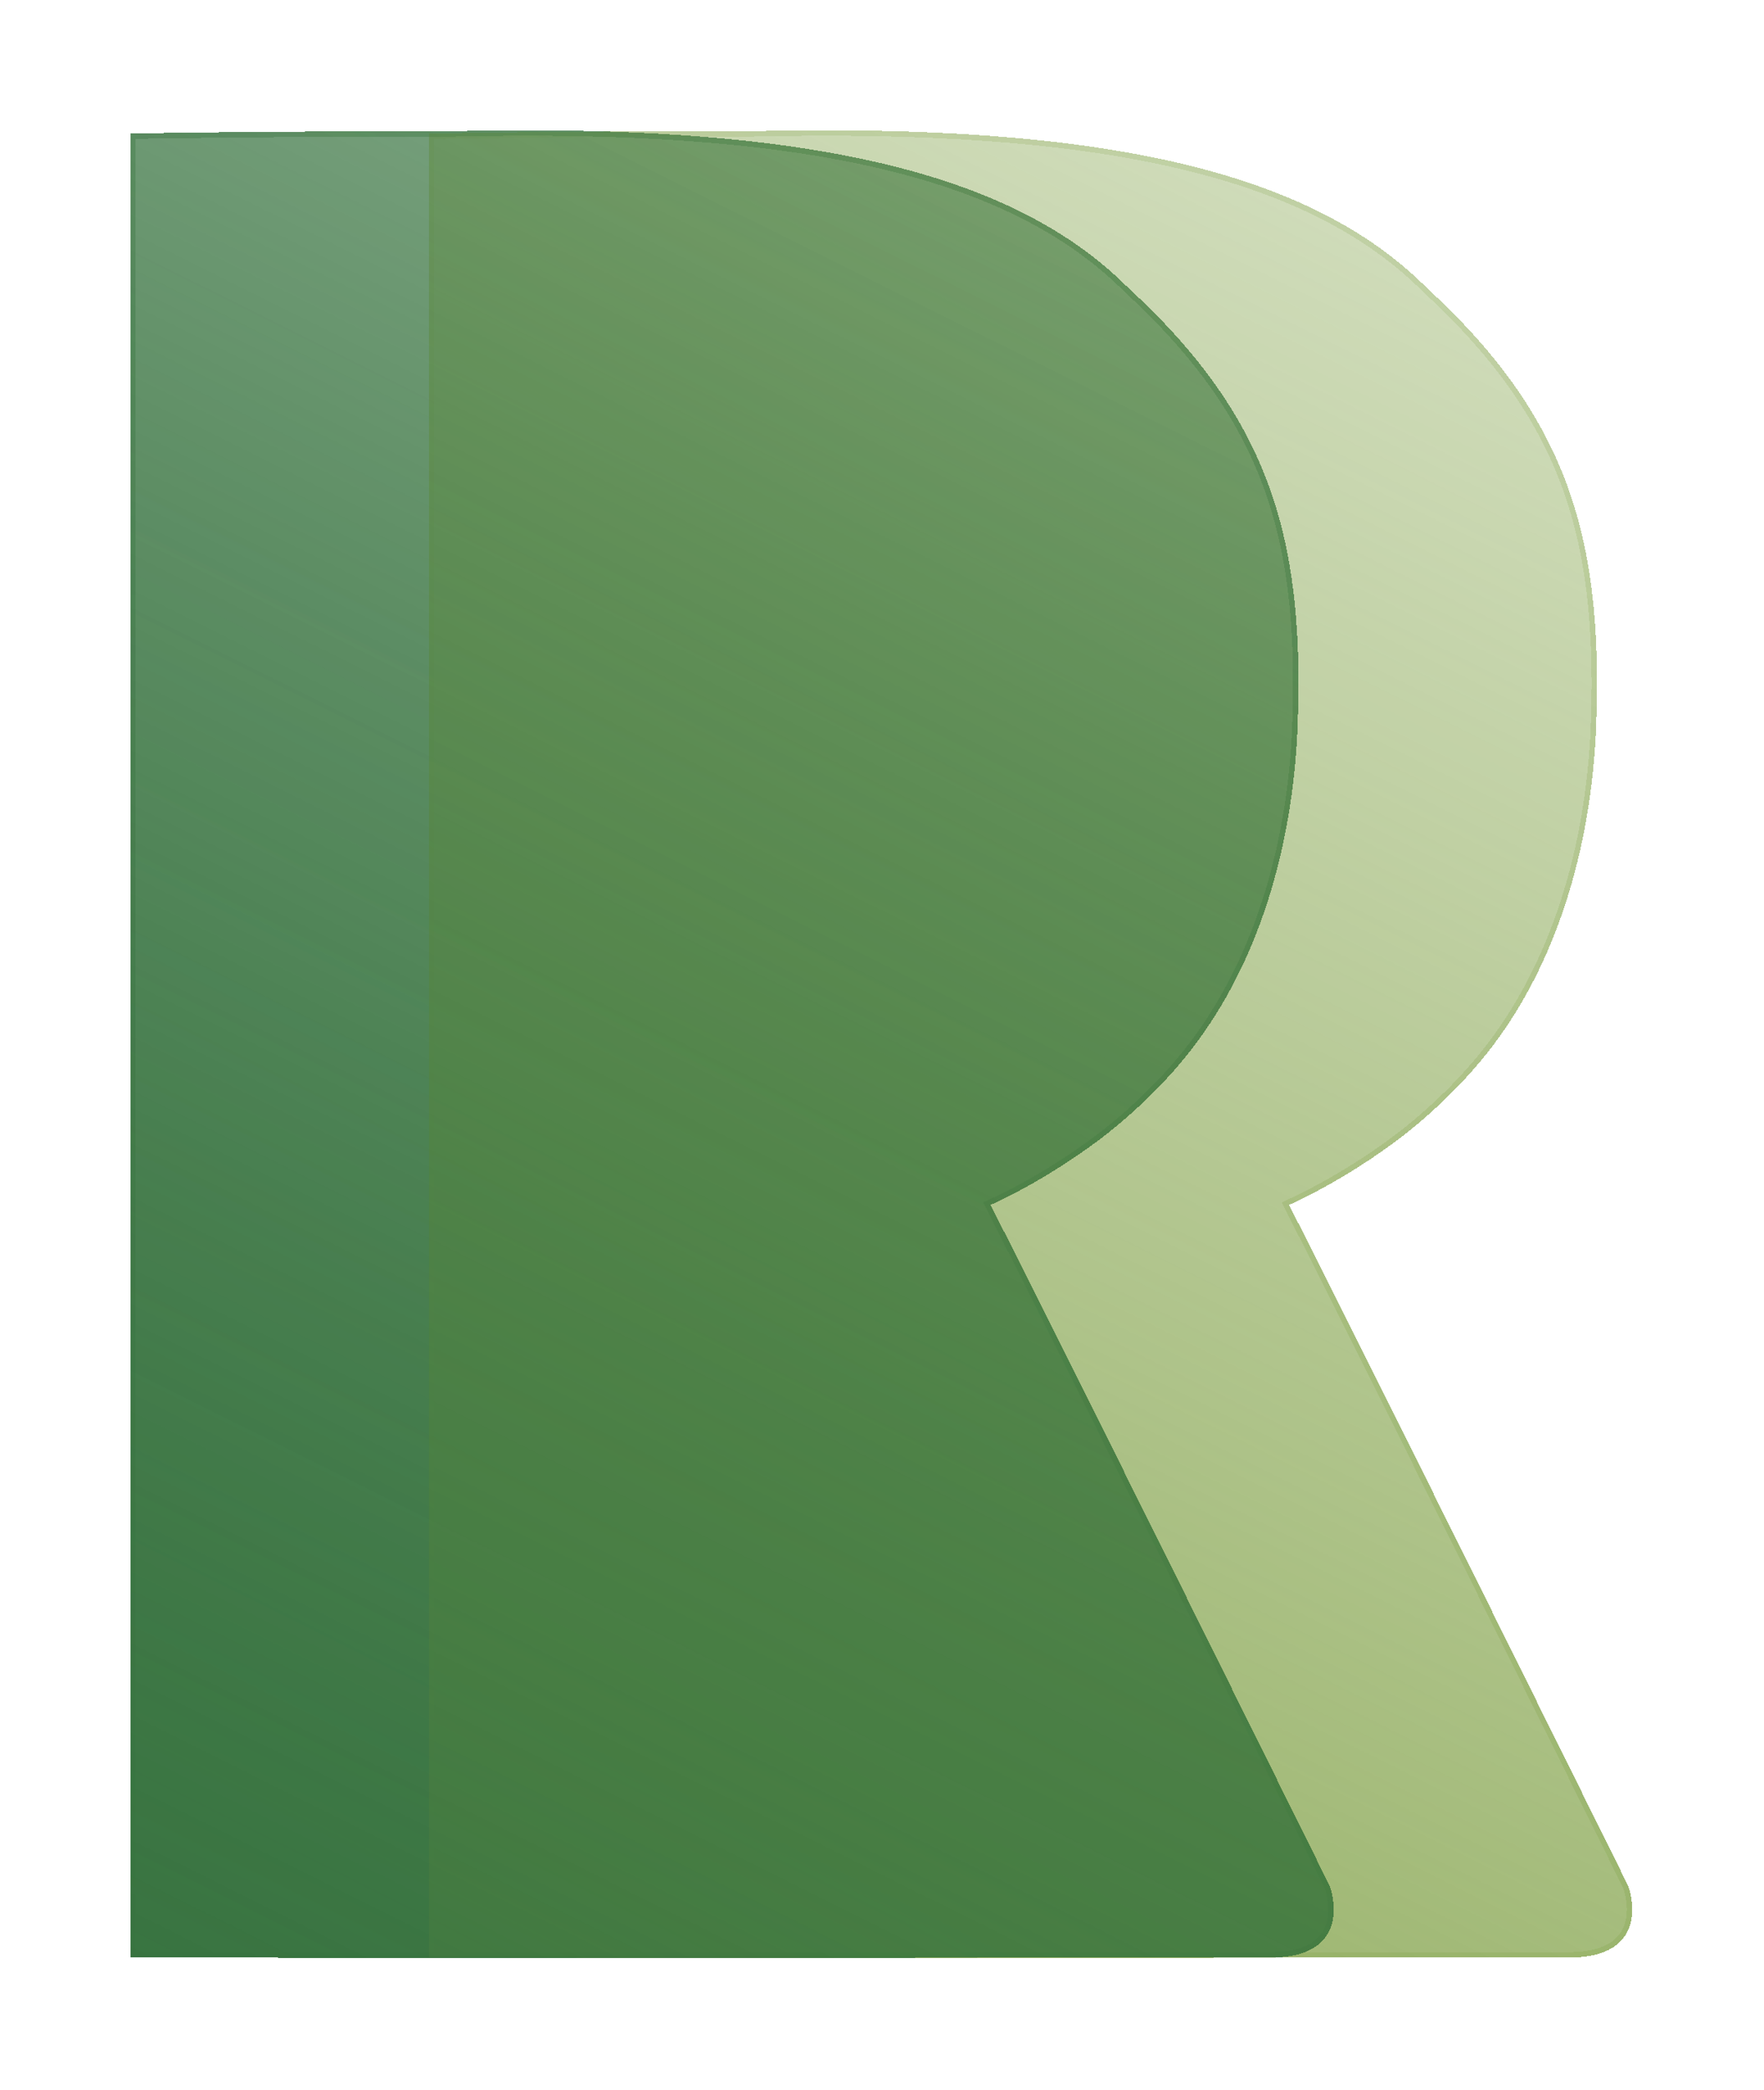 <svg width="325" height="385" viewBox="0 0 325 385" fill="none" xmlns="http://www.w3.org/2000/svg">
<g filter="url(#filter0_bd_73_75)">
<path d="M219 190C211.5 199.5 202.5 206 202.5 206C202.5 206 193.5 213 182.5 218C195.5 243.5 245 343.5 245 343.5C245 343.5 249.938 356.663 234 356.663C148.442 356.663 82.703 356.797 42 356.663C30.576 356.625 24 356.601 24 356.601V335.101V20.601C24 20.601 45.588 20.163 83.5 20.163C148 18.663 186.5 27.459 208 49.163C235 73.959 240.5 97 239 131.5C237.735 155.287 230.5 175.5 219 190Z" fill="url(#paint0_linear_73_75)" shape-rendering="crispEdges"/>
<path d="M202.207 205.595L202.2 205.6L202.193 205.605L202.193 205.605L202.192 205.606L202.187 205.61L202.168 205.624L202.092 205.683C202.025 205.734 201.924 205.811 201.791 205.911C201.526 206.11 201.134 206.401 200.629 206.767C199.619 207.497 198.156 208.524 196.351 209.707C192.739 212.073 187.762 215.059 182.293 217.545L181.817 217.761L182.055 218.227C188.553 230.974 204.177 262.346 218.177 290.535C225.177 304.629 231.771 317.925 236.615 327.699C239.036 332.585 241.021 336.591 242.4 339.375L243.993 342.593L244.41 343.434L244.516 343.649L244.54 343.697L244.543 343.705C244.55 343.727 244.562 343.761 244.577 343.807C244.608 343.897 244.651 344.032 244.701 344.204C244.8 344.55 244.927 345.046 245.03 345.642C245.237 346.839 245.348 348.412 244.989 349.969C244.633 351.515 243.816 353.044 242.157 354.195C240.489 355.353 237.92 356.163 234 356.163C202.571 356.163 173.817 356.181 147.995 356.197C103.523 356.225 67.752 356.247 42.002 356.163C36.29 356.144 31.79 356.129 28.718 356.118L25.208 356.106L24.5 356.103V335.101V21.092C24.64 21.089 24.811 21.086 25.011 21.082C25.675 21.07 26.666 21.053 27.973 21.033C30.589 20.992 34.471 20.937 39.539 20.882C49.673 20.773 64.546 20.663 83.5 20.663V20.663L83.512 20.663C148.007 19.163 186.306 27.974 207.645 49.515L207.653 49.523L207.662 49.531C221.114 61.886 229.185 73.778 233.715 86.856C238.247 99.942 239.249 114.254 238.501 131.475C237.239 155.179 230.032 175.286 218.608 189.689L218.608 189.69C214.882 194.409 210.78 198.388 207.607 201.188C206.021 202.587 204.669 203.69 203.714 204.443C203.236 204.82 202.859 205.109 202.601 205.303C202.472 205.4 202.373 205.473 202.306 205.522L202.231 205.577L202.213 205.591L202.208 205.594L202.207 205.595L202.207 205.595Z" stroke="url(#paint1_linear_73_75)" shape-rendering="crispEdges"/>
</g>
<g filter="url(#filter1_bd_73_75)">
<path d="M274 190C266.5 199.5 257.5 206 257.5 206C257.5 206 248.5 213 237.5 218C250.5 243.5 300 343.5 300 343.5C300 343.5 304.938 356.663 289 356.663C203.442 356.663 137.703 356.797 97 356.663C85.576 356.625 79 356.601 79 356.601V335.101V20.601C79 20.601 100.588 20.163 138.5 20.163C203 18.663 241.5 27.459 263 49.163C290 73.959 295.5 97 294 131.5C292.735 155.287 285.5 175.5 274 190Z" fill="url(#paint2_linear_73_75)" shape-rendering="crispEdges"/>
<path d="M257.207 205.595L257.2 205.6L257.193 205.605L257.193 205.605L257.192 205.606L257.187 205.61L257.168 205.624L257.092 205.683C257.025 205.734 256.924 205.811 256.791 205.911C256.526 206.11 256.134 206.401 255.629 206.767C254.619 207.497 253.156 208.524 251.351 209.707C247.739 212.073 242.762 215.059 237.293 217.545L236.817 217.761L237.055 218.227C243.553 230.974 259.177 262.346 273.177 290.535C280.177 304.629 286.771 317.925 291.615 327.699C294.036 332.585 296.021 336.591 297.4 339.375L298.993 342.593L299.41 343.434L299.516 343.649L299.54 343.697L299.543 343.705C299.55 343.727 299.562 343.761 299.577 343.807C299.608 343.897 299.651 344.032 299.701 344.204C299.8 344.55 299.927 345.046 300.03 345.642C300.237 346.839 300.348 348.412 299.989 349.969C299.633 351.515 298.816 353.044 297.157 354.195C295.489 355.353 292.92 356.163 289 356.163C257.571 356.163 228.817 356.181 202.995 356.197C158.523 356.225 122.752 356.247 97.002 356.163C91.29 356.144 86.79 356.129 83.718 356.118L80.208 356.106L79.5 356.103V335.101V21.092C79.64 21.089 79.811 21.086 80.011 21.082C80.675 21.07 81.666 21.053 82.973 21.033C85.589 20.992 89.471 20.937 94.539 20.882C104.673 20.773 119.546 20.663 138.5 20.663V20.663L138.512 20.663C203.007 19.163 241.306 27.974 262.645 49.515L262.653 49.523L262.662 49.531C276.114 61.886 284.185 73.778 288.715 86.856C293.247 99.942 294.249 114.254 293.501 131.475C292.239 155.179 285.032 175.286 273.608 189.689L273.608 189.69C269.882 194.409 265.78 198.388 262.607 201.188C261.021 202.587 259.669 203.69 258.714 204.443C258.236 204.82 257.859 205.109 257.601 205.303C257.472 205.4 257.373 205.473 257.306 205.522L257.231 205.577L257.213 205.591L257.208 205.594L257.207 205.595L257.207 205.595Z" stroke="url(#paint3_linear_73_75)" shape-rendering="crispEdges"/>
</g>
<g filter="url(#filter2_bd_73_75)">
<path d="M219 190C211.5 199.5 202.5 206 202.5 206C202.5 206 193.5 213 182.5 218C195.5 243.5 245 343.5 245 343.5C245 343.5 249.938 356.663 234 356.663C148.442 356.663 82.703 356.797 42 356.663C30.576 356.625 24 356.601 24 356.601V335.101V20.601C24 20.601 45.588 20.163 83.5 20.163C148 18.663 186.5 27.459 208 49.163C235 73.959 240.5 97 239 131.5C237.735 155.287 230.5 175.5 219 190Z" fill="url(#paint4_linear_73_75)" shape-rendering="crispEdges"/>
<path d="M202.207 205.595L202.2 205.6L202.193 205.605L202.193 205.605L202.192 205.606L202.187 205.61L202.168 205.624L202.092 205.683C202.025 205.734 201.924 205.811 201.791 205.911C201.526 206.11 201.134 206.401 200.629 206.767C199.619 207.497 198.156 208.524 196.351 209.707C192.739 212.073 187.762 215.059 182.293 217.545L181.817 217.761L182.055 218.227C188.553 230.974 204.177 262.346 218.177 290.535C225.177 304.629 231.771 317.925 236.615 327.699C239.036 332.585 241.021 336.591 242.4 339.375L243.993 342.593L244.41 343.434L244.516 343.649L244.54 343.697L244.543 343.705C244.55 343.727 244.562 343.761 244.577 343.807C244.608 343.897 244.651 344.032 244.701 344.204C244.8 344.55 244.927 345.046 245.03 345.642C245.237 346.839 245.348 348.412 244.989 349.969C244.633 351.515 243.816 353.044 242.157 354.195C240.489 355.353 237.92 356.163 234 356.163C202.571 356.163 173.817 356.181 147.995 356.197C103.523 356.225 67.752 356.247 42.002 356.163C36.29 356.144 31.79 356.129 28.718 356.118L25.208 356.106L24.5 356.103V335.101V21.092C24.64 21.089 24.811 21.086 25.011 21.082C25.675 21.07 26.666 21.053 27.973 21.033C30.589 20.992 34.471 20.937 39.539 20.882C49.673 20.773 64.546 20.663 83.5 20.663V20.663L83.512 20.663C148.007 19.163 186.306 27.974 207.645 49.515L207.653 49.523L207.662 49.531C221.114 61.886 229.185 73.778 233.715 86.856C238.247 99.942 239.249 114.254 238.501 131.475C237.239 155.179 230.032 175.286 218.608 189.689L218.608 189.69C214.882 194.409 210.78 198.388 207.607 201.188C206.021 202.587 204.669 203.69 203.714 204.443C203.236 204.82 202.859 205.109 202.601 205.303C202.472 205.4 202.373 205.473 202.306 205.522L202.231 205.577L202.213 205.591L202.208 205.594L202.207 205.595L202.207 205.595Z" stroke="url(#paint5_linear_73_75)" shape-rendering="crispEdges"/>
</g>
<defs>
<filter id="filter0_bd_73_75" x="-16" y="-20" width="301.723" height="416.722" filterUnits="userSpaceOnUse" color-interpolation-filters="sRGB">
<feFlood flood-opacity="0" result="BackgroundImageFix"/>
<feGaussianBlur in="BackgroundImageFix" stdDeviation="20"/>
<feComposite in2="SourceAlpha" operator="in" result="effect1_backgroundBlur_73_75"/>
<feColorMatrix in="SourceAlpha" type="matrix" values="0 0 0 0 0 0 0 0 0 0 0 0 0 0 0 0 0 0 127 0" result="hardAlpha"/>
<feOffset dy="4"/>
<feGaussianBlur stdDeviation="12"/>
<feComposite in2="hardAlpha" operator="out"/>
<feColorMatrix type="matrix" values="0 0 0 0 0 0 0 0 0 0 0 0 0 0 0 0 0 0 0.2 0"/>
<feBlend mode="normal" in2="effect1_backgroundBlur_73_75" result="effect2_dropShadow_73_75"/>
<feBlend mode="normal" in="SourceGraphic" in2="effect2_dropShadow_73_75" result="shape"/>
</filter>
<filter id="filter1_bd_73_75" x="39" y="-20" width="301.723" height="416.722" filterUnits="userSpaceOnUse" color-interpolation-filters="sRGB">
<feFlood flood-opacity="0" result="BackgroundImageFix"/>
<feGaussianBlur in="BackgroundImageFix" stdDeviation="20"/>
<feComposite in2="SourceAlpha" operator="in" result="effect1_backgroundBlur_73_75"/>
<feColorMatrix in="SourceAlpha" type="matrix" values="0 0 0 0 0 0 0 0 0 0 0 0 0 0 0 0 0 0 127 0" result="hardAlpha"/>
<feOffset dy="4"/>
<feGaussianBlur stdDeviation="12"/>
<feComposite in2="hardAlpha" operator="out"/>
<feColorMatrix type="matrix" values="0 0 0 0 0 0 0 0 0 0 0 0 0 0 0 0 0 0 0.2 0"/>
<feBlend mode="normal" in2="effect1_backgroundBlur_73_75" result="effect2_dropShadow_73_75"/>
<feBlend mode="normal" in="SourceGraphic" in2="effect2_dropShadow_73_75" result="shape"/>
</filter>
<filter id="filter2_bd_73_75" x="-16" y="-20" width="301.723" height="416.722" filterUnits="userSpaceOnUse" color-interpolation-filters="sRGB">
<feFlood flood-opacity="0" result="BackgroundImageFix"/>
<feGaussianBlur in="BackgroundImageFix" stdDeviation="20"/>
<feComposite in2="SourceAlpha" operator="in" result="effect1_backgroundBlur_73_75"/>
<feColorMatrix in="SourceAlpha" type="matrix" values="0 0 0 0 0 0 0 0 0 0 0 0 0 0 0 0 0 0 127 0" result="hardAlpha"/>
<feOffset dy="4"/>
<feGaussianBlur stdDeviation="12"/>
<feComposite in2="hardAlpha" operator="out"/>
<feColorMatrix type="matrix" values="0 0 0 0 0 0 0 0 0 0 0 0 0 0 0 0 0 0 0.2 0"/>
<feBlend mode="normal" in2="effect1_backgroundBlur_73_75" result="effect2_dropShadow_73_75"/>
<feBlend mode="normal" in="SourceGraphic" in2="effect2_dropShadow_73_75" result="shape"/>
</filter>
<linearGradient id="paint0_linear_73_75" x1="155" y1="20.163" x2="-12.5" y2="356.163" gradientUnits="userSpaceOnUse">
<stop stop-color="#36723E" stop-opacity="0.4"/>
<stop offset="1" stop-color="#36723E" stop-opacity="0.9"/>
</linearGradient>
<linearGradient id="paint1_linear_73_75" x1="117" y1="64" x2="122.5" y2="318.5" gradientUnits="userSpaceOnUse">
<stop stop-color="#36723E" stop-opacity="0.2"/>
<stop offset="1" stop-color="#36723E" stop-opacity="0.3"/>
</linearGradient>
<linearGradient id="paint2_linear_73_75" x1="210" y1="20.163" x2="42.5" y2="356.163" gradientUnits="userSpaceOnUse">
<stop stop-color="#86A54F" stop-opacity="0.4"/>
<stop offset="1" stop-color="#86A54F" stop-opacity="0.9"/>
</linearGradient>
<linearGradient id="paint3_linear_73_75" x1="172" y1="64" x2="177.5" y2="318.5" gradientUnits="userSpaceOnUse">
<stop stop-color="#86A54F" stop-opacity="0.2"/>
<stop offset="1" stop-color="#86A54F" stop-opacity="0.3"/>
</linearGradient>
<linearGradient id="paint4_linear_73_75" x1="155" y1="20.163" x2="-12.5" y2="356.163" gradientUnits="userSpaceOnUse">
<stop stop-color="#36723E" stop-opacity="0.4"/>
<stop offset="1" stop-color="#36723E" stop-opacity="0.9"/>
</linearGradient>
<linearGradient id="paint5_linear_73_75" x1="117" y1="64" x2="122.5" y2="318.5" gradientUnits="userSpaceOnUse">
<stop stop-color="#36723E" stop-opacity="0.2"/>
<stop offset="1" stop-color="#36723E" stop-opacity="0.137"/>
</linearGradient>
</defs>
</svg>

